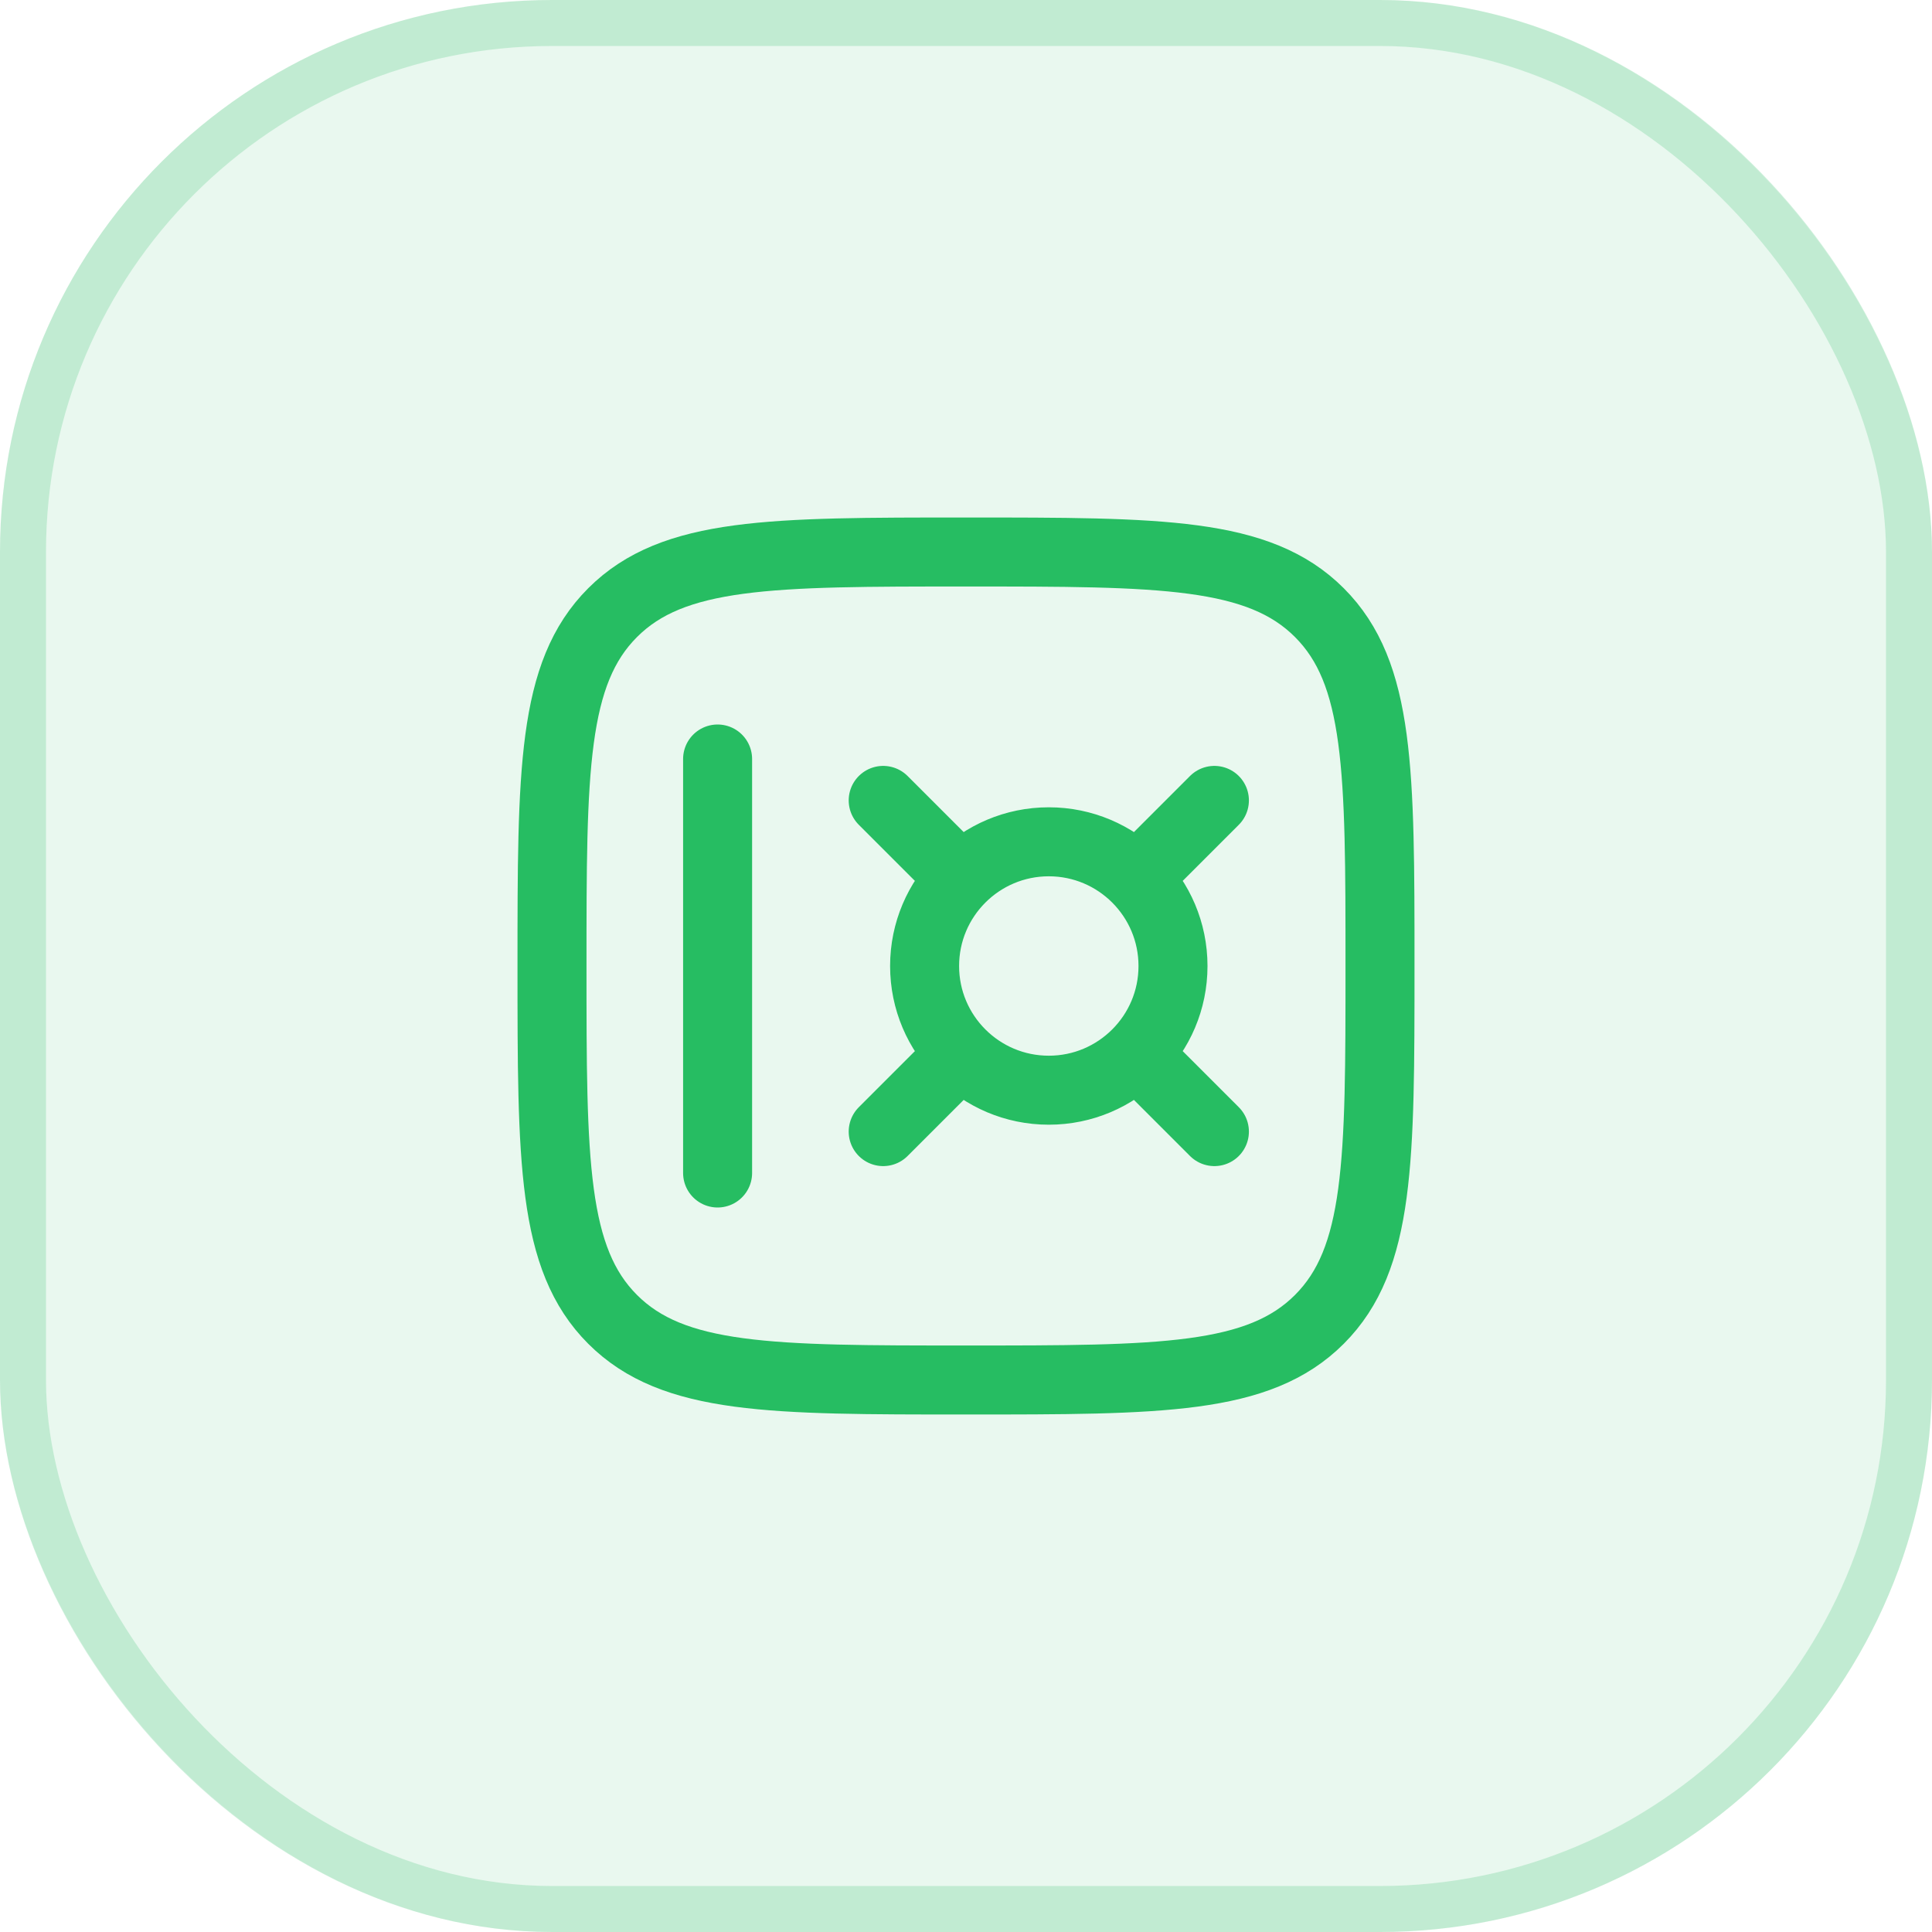 <svg width="42" height="42" viewBox="0 0 42 42" fill="none" xmlns="http://www.w3.org/2000/svg">
<g id="Frame 2559">
<g id="Rectangle 84">
<rect width="42" height="42" rx="12" fill="#26BD62" fill-opacity="0.1"/>
<rect x="0.5" y="0.5" width="41" height="41" rx="11.5" stroke="#26BD62" stroke-opacity="0.2"/>
</g>
<path id="Vector" d="M15.6 16.5V25.5M25.05 18.75L26.4 17.4M19.2 24.6L20.55 23.25M20.55 18.75L19.2 17.4M26.4 24.6L25.05 23.25M12 21C12 16.757 12 14.636 13.318 13.318C14.636 12 16.757 12 21 12C25.243 12 27.364 12 28.682 13.318C30 14.636 30 16.757 30 21C30 25.243 30 27.364 28.682 28.682C27.364 30 25.243 30 21 30C16.757 30 14.636 30 13.318 28.682C12 27.364 12 25.243 12 21ZM20.1 21C20.1 19.509 21.309 18.3 22.8 18.3C24.291 18.3 25.5 19.509 25.5 21C25.5 22.491 24.291 23.7 22.8 23.7C21.309 23.7 20.1 22.491 20.1 21Z" stroke="#26BD62" stroke-width="1.5" stroke-linecap="round" stroke-linejoin="round"/>
</g>
</svg>
